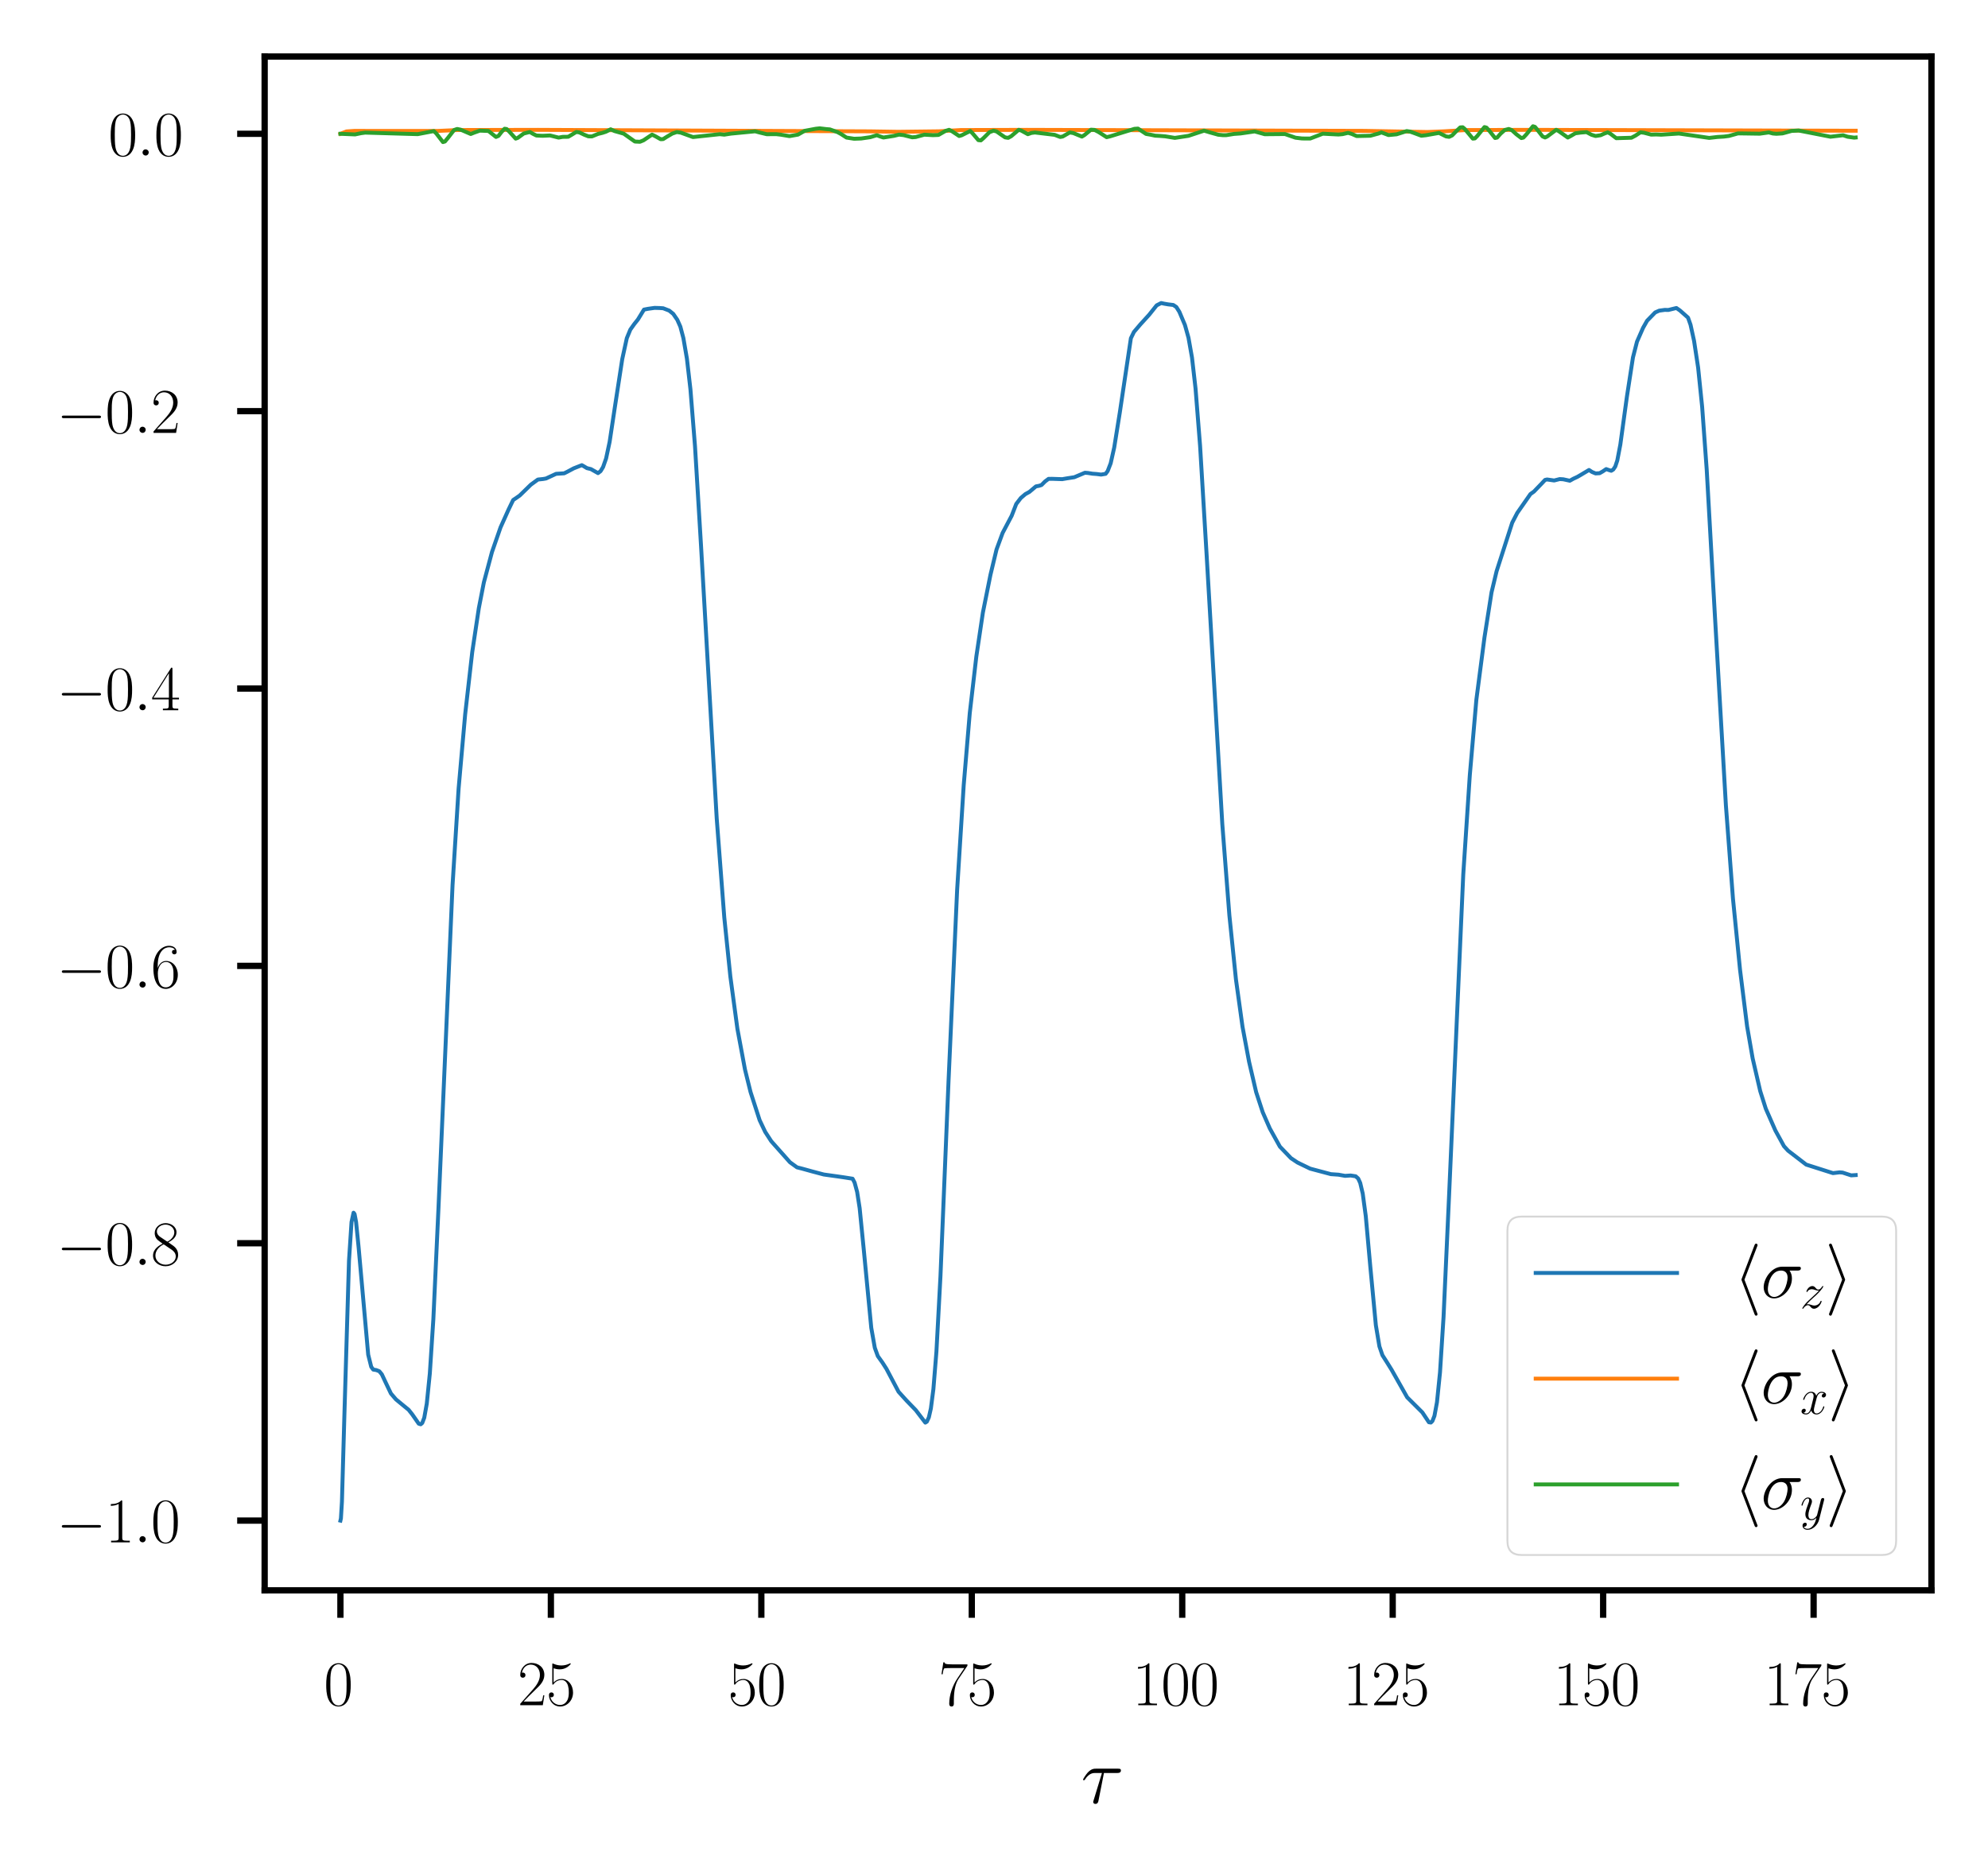 <?xml version="1.0" encoding="utf-8" standalone="no"?>
<!DOCTYPE svg PUBLIC "-//W3C//DTD SVG 1.1//EN"
  "http://www.w3.org/Graphics/SVG/1.1/DTD/svg11.dtd">
<svg xmlns:xlink="http://www.w3.org/1999/xlink" width="253.2pt" height="238.8pt" viewBox="0 0 253.2 238.8" xmlns="http://www.w3.org/2000/svg" version="1.1">
 <defs>
  <style type="text/css">*{stroke-linejoin: round; stroke-linecap: butt}</style>
 </defs>
 <g id="figure_1">
  <g id="patch_1">
   <path d="M 0 238.8 
L 253.2 238.8 
L 253.2 0 
L 0 0 
z
" style="fill: #ffffff"/>
  </g>
  <g id="axes_1">
   <g id="patch_2">
    <path d="M 33.707 202.559 
L 246 202.559 
L 246 7.2 
L 33.707 7.2 
z
" style="fill: #ffffff"/>
   </g>
   <g id="matplotlib.axis_1">
    <g id="xtick_1">
     <g id="line2d_1">
      <defs>
       <path id="m440c648413" d="M 0 0 
L 0 3.5 
" style="stroke: #000000; stroke-width: 0.8"/>
      </defs>
      <g>
       <use xlink:href="#m440c648413" x="43.357" y="202.559" style="stroke: #000000; stroke-width: 0.8"/>
      </g>
     </g>
     <g id="text_1">
      <!-- $\mathdefault{0}$ -->
      <g transform="translate(41.24 217.194) scale(0.08 -0.08)">
       <defs>
        <path id="CMR17-30" d="M 2688 2025 
C 2688 2416 2682 3080 2413 3591 
C 2176 4039 1798 4198 1466 4198 
C 1158 4198 768 4058 525 3597 
C 269 3118 243 2524 243 2025 
C 243 1661 250 1106 448 619 
C 723 -39 1216 -128 1466 -128 
C 1760 -128 2208 -7 2470 600 
C 2662 1042 2688 1559 2688 2025 
z
M 1466 -26 
C 1056 -26 813 325 723 812 
C 653 1188 653 1738 653 2096 
C 653 2588 653 2997 736 3387 
C 858 3929 1216 4096 1466 4096 
C 1728 4096 2067 3923 2189 3400 
C 2272 3036 2278 2607 2278 2096 
C 2278 1680 2278 1169 2202 792 
C 2067 95 1690 -26 1466 -26 
z
" transform="scale(0.016)"/>
       </defs>
       <use xlink:href="#CMR17-30" transform="scale(0.996)"/>
      </g>
     </g>
    </g>
    <g id="xtick_2">
     <g id="line2d_2">
      <g>
       <use xlink:href="#m440c648413" x="70.161" y="202.559" style="stroke: #000000; stroke-width: 0.8"/>
      </g>
     </g>
     <g id="text_2">
      <!-- $\mathdefault{25}$ -->
      <g transform="translate(65.927 217.194) scale(0.08 -0.08)">
       <defs>
        <path id="CMR17-32" d="M 2669 989 
L 2554 989 
C 2490 536 2438 459 2413 420 
C 2381 369 1920 369 1830 369 
L 602 369 
C 832 619 1280 1072 1824 1597 
C 2214 1967 2669 2402 2669 3035 
C 2669 3790 2067 4224 1395 4224 
C 691 4224 262 3604 262 3030 
C 262 2780 448 2748 525 2748 
C 589 2748 781 2787 781 3010 
C 781 3207 614 3264 525 3264 
C 486 3264 448 3258 422 3245 
C 544 3790 915 4058 1306 4058 
C 1862 4058 2227 3617 2227 3035 
C 2227 2479 1901 2000 1536 1584 
L 262 146 
L 262 0 
L 2515 0 
L 2669 989 
z
" transform="scale(0.016)"/>
        <path id="CMR17-35" d="M 730 3692 
C 794 3666 1056 3584 1325 3584 
C 1920 3584 2246 3911 2432 4100 
C 2432 4157 2432 4192 2394 4192 
C 2387 4192 2374 4192 2323 4163 
C 2099 4058 1837 3973 1517 3973 
C 1325 3973 1037 3999 723 4139 
C 653 4171 640 4171 634 4171 
C 602 4171 595 4164 595 4037 
L 595 2203 
C 595 2089 595 2057 659 2057 
C 691 2057 704 2070 736 2114 
C 941 2401 1222 2522 1542 2522 
C 1766 2522 2246 2382 2246 1289 
C 2246 1085 2246 715 2054 421 
C 1894 159 1645 25 1370 25 
C 947 25 518 320 403 814 
C 429 807 480 795 506 795 
C 589 795 749 840 749 1038 
C 749 1210 627 1280 506 1280 
C 358 1280 262 1190 262 1011 
C 262 454 704 -128 1382 -128 
C 2042 -128 2669 440 2669 1264 
C 2669 2030 2170 2624 1549 2624 
C 1222 2624 947 2503 730 2274 
L 730 3692 
z
" transform="scale(0.016)"/>
       </defs>
       <use xlink:href="#CMR17-32" transform="scale(0.996)"/>
       <use xlink:href="#CMR17-35" transform="translate(45.69 0) scale(0.996)"/>
      </g>
     </g>
    </g>
    <g id="xtick_3">
     <g id="line2d_3">
      <g>
       <use xlink:href="#m440c648413" x="96.966" y="202.559" style="stroke: #000000; stroke-width: 0.8"/>
      </g>
     </g>
     <g id="text_3">
      <!-- $\mathdefault{50}$ -->
      <g transform="translate(92.732 217.194) scale(0.08 -0.08)">
       <use xlink:href="#CMR17-35" transform="scale(0.996)"/>
       <use xlink:href="#CMR17-30" transform="translate(45.69 0) scale(0.996)"/>
      </g>
     </g>
    </g>
    <g id="xtick_4">
     <g id="line2d_4">
      <g>
       <use xlink:href="#m440c648413" x="123.771" y="202.559" style="stroke: #000000; stroke-width: 0.8"/>
      </g>
     </g>
     <g id="text_4">
      <!-- $\mathdefault{75}$ -->
      <g transform="translate(119.536 217.194) scale(0.08 -0.08)">
       <defs>
        <path id="CMR17-37" d="M 2886 3941 
L 2886 4081 
L 1382 4081 
C 634 4081 621 4165 595 4288 
L 480 4288 
L 294 3094 
L 410 3094 
C 429 3215 474 3540 550 3661 
C 589 3712 1062 3712 1171 3712 
L 2579 3712 
L 1869 2661 
C 1395 1954 1069 999 1069 165 
C 1069 89 1069 -128 1299 -128 
C 1530 -128 1530 89 1530 171 
L 1530 465 
C 1530 1508 1709 2196 2003 2636 
L 2886 3941 
z
" transform="scale(0.016)"/>
       </defs>
       <use xlink:href="#CMR17-37" transform="scale(0.996)"/>
       <use xlink:href="#CMR17-35" transform="translate(45.69 0) scale(0.996)"/>
      </g>
     </g>
    </g>
    <g id="xtick_5">
     <g id="line2d_5">
      <g>
       <use xlink:href="#m440c648413" x="150.575" y="202.559" style="stroke: #000000; stroke-width: 0.8"/>
      </g>
     </g>
     <g id="text_5">
      <!-- $\mathdefault{100}$ -->
      <g transform="translate(144.224 217.194) scale(0.08 -0.08)">
       <defs>
        <path id="CMR17-31" d="M 1702 4058 
C 1702 4192 1696 4192 1606 4192 
C 1357 3916 979 3827 621 3827 
C 602 3827 570 3827 563 3808 
C 557 3795 557 3782 557 3648 
C 755 3648 1088 3686 1344 3839 
L 1344 461 
C 1344 236 1331 160 781 160 
L 589 160 
L 589 0 
C 896 0 1216 0 1523 0 
C 1830 0 2150 0 2458 0 
L 2458 160 
L 2266 160 
C 1715 160 1702 230 1702 458 
L 1702 4058 
z
" transform="scale(0.016)"/>
       </defs>
       <use xlink:href="#CMR17-31" transform="scale(0.996)"/>
       <use xlink:href="#CMR17-30" transform="translate(45.69 0) scale(0.996)"/>
       <use xlink:href="#CMR17-30" transform="translate(91.381 0) scale(0.996)"/>
      </g>
     </g>
    </g>
    <g id="xtick_6">
     <g id="line2d_6">
      <g>
       <use xlink:href="#m440c648413" x="177.38" y="202.559" style="stroke: #000000; stroke-width: 0.8"/>
      </g>
     </g>
     <g id="text_6">
      <!-- $\mathdefault{125}$ -->
      <g transform="translate(171.029 217.194) scale(0.08 -0.08)">
       <use xlink:href="#CMR17-31" transform="scale(0.996)"/>
       <use xlink:href="#CMR17-32" transform="translate(45.69 0) scale(0.996)"/>
       <use xlink:href="#CMR17-35" transform="translate(91.381 0) scale(0.996)"/>
      </g>
     </g>
    </g>
    <g id="xtick_7">
     <g id="line2d_7">
      <g>
       <use xlink:href="#m440c648413" x="204.184" y="202.559" style="stroke: #000000; stroke-width: 0.8"/>
      </g>
     </g>
     <g id="text_7">
      <!-- $\mathdefault{150}$ -->
      <g transform="translate(197.833 217.194) scale(0.08 -0.08)">
       <use xlink:href="#CMR17-31" transform="scale(0.996)"/>
       <use xlink:href="#CMR17-35" transform="translate(45.69 0) scale(0.996)"/>
       <use xlink:href="#CMR17-30" transform="translate(91.381 0) scale(0.996)"/>
      </g>
     </g>
    </g>
    <g id="xtick_8">
     <g id="line2d_8">
      <g>
       <use xlink:href="#m440c648413" x="230.989" y="202.559" style="stroke: #000000; stroke-width: 0.8"/>
      </g>
     </g>
     <g id="text_8">
      <!-- $\mathdefault{175}$ -->
      <g transform="translate(224.638 217.194) scale(0.08 -0.08)">
       <use xlink:href="#CMR17-31" transform="scale(0.996)"/>
       <use xlink:href="#CMR17-37" transform="translate(45.69 0) scale(0.996)"/>
       <use xlink:href="#CMR17-35" transform="translate(91.381 0) scale(0.996)"/>
      </g>
     </g>
    </g>
    <g id="text_9">
     <!-- $\tau$ -->
     <g transform="translate(137.676 229.662) scale(0.1 -0.1)">
      <defs>
       <path id="CMMI12-1c" d="M 1837 2408 
L 2899 2408 
C 2982 2408 3194 2408 3194 2612 
C 3194 2752 3072 2752 2957 2752 
L 1197 2752 
C 1050 2752 832 2752 538 2440 
C 371 2255 166 1917 166 1879 
C 166 1841 198 1828 237 1828 
C 282 1828 288 1847 320 1885 
C 653 2408 986 2408 1146 2408 
L 1677 2408 
L 1011 223 
C 979 127 979 114 979 95 
C 979 25 1024 -64 1152 -64 
C 1350 -64 1382 108 1402 203 
L 1837 2408 
z
" transform="scale(0.016)"/>
      </defs>
      <use xlink:href="#CMMI12-1c" transform="scale(0.996)"/>
     </g>
    </g>
   </g>
   <g id="matplotlib.axis_2">
    <g id="ytick_1">
     <g id="line2d_9">
      <defs>
       <path id="mb96173e3f3" d="M 0 0 
L -3.5 0 
" style="stroke: #000000; stroke-width: 0.8"/>
      </defs>
      <g>
       <use xlink:href="#mb96173e3f3" x="33.707" y="193.679" style="stroke: #000000; stroke-width: 0.8"/>
      </g>
     </g>
     <g id="text_10">
      <!-- $\mathdefault{−1.0}$ -->
      <g transform="translate(7.2 196.447) scale(0.08 -0.08)">
       <defs>
        <path id="CMSY10-0" d="M 4218 1472 
C 4326 1472 4442 1472 4442 1600 
C 4442 1728 4326 1728 4218 1728 
L 755 1728 
C 646 1728 531 1728 531 1600 
C 531 1472 646 1472 755 1472 
L 4218 1472 
z
" transform="scale(0.016)"/>
        <path id="CMMI12-3a" d="M 1178 307 
C 1178 492 1024 619 870 619 
C 685 619 557 466 557 313 
C 557 128 710 0 864 0 
C 1050 0 1178 153 1178 307 
z
" transform="scale(0.016)"/>
       </defs>
       <use xlink:href="#CMSY10-0" transform="scale(0.996)"/>
       <use xlink:href="#CMR17-31" transform="translate(77.487 0) scale(0.996)"/>
       <use xlink:href="#CMMI12-3a" transform="translate(123.178 0) scale(0.996)"/>
       <use xlink:href="#CMR17-30" transform="translate(150.275 0) scale(0.996)"/>
      </g>
     </g>
    </g>
    <g id="ytick_2">
     <g id="line2d_10">
      <g>
       <use xlink:href="#mb96173e3f3" x="33.707" y="158.352" style="stroke: #000000; stroke-width: 0.8"/>
      </g>
     </g>
     <g id="text_11">
      <!-- $\mathdefault{−0.8}$ -->
      <g transform="translate(7.2 161.119) scale(0.08 -0.08)">
       <defs>
        <path id="CMR17-38" d="M 1741 2264 
C 2144 2467 2554 2773 2554 3263 
C 2554 3841 1990 4179 1472 4179 
C 890 4179 378 3759 378 3180 
C 378 3021 416 2747 666 2505 
C 730 2442 998 2251 1171 2130 
C 883 1983 211 1634 211 934 
C 211 279 838 -128 1459 -128 
C 2144 -128 2720 362 2720 1010 
C 2720 1590 2330 1857 2074 2029 
L 1741 2264 
z
M 902 2822 
C 851 2854 595 3051 595 3351 
C 595 3739 998 4032 1459 4032 
C 1965 4032 2336 3676 2336 3262 
C 2336 2669 1670 2331 1638 2331 
C 1632 2331 1626 2331 1574 2370 
L 902 2822 
z
M 2080 1519 
C 2176 1449 2483 1240 2483 851 
C 2483 381 2010 25 1472 25 
C 890 25 448 438 448 940 
C 448 1443 838 1862 1280 2060 
L 2080 1519 
z
" transform="scale(0.016)"/>
       </defs>
       <use xlink:href="#CMSY10-0" transform="scale(0.996)"/>
       <use xlink:href="#CMR17-30" transform="translate(77.487 0) scale(0.996)"/>
       <use xlink:href="#CMMI12-3a" transform="translate(123.178 0) scale(0.996)"/>
       <use xlink:href="#CMR17-38" transform="translate(150.275 0) scale(0.996)"/>
      </g>
     </g>
    </g>
    <g id="ytick_3">
     <g id="line2d_11">
      <g>
       <use xlink:href="#mb96173e3f3" x="33.707" y="123.025" style="stroke: #000000; stroke-width: 0.8"/>
      </g>
     </g>
     <g id="text_12">
      <!-- $\mathdefault{−0.6}$ -->
      <g transform="translate(7.2 125.792) scale(0.08 -0.08)">
       <defs>
        <path id="CMR17-36" d="M 678 2176 
C 678 3690 1395 4032 1811 4032 
C 1946 4032 2272 4009 2400 3776 
C 2298 3776 2106 3776 2106 3553 
C 2106 3381 2246 3323 2336 3323 
C 2394 3323 2566 3348 2566 3560 
C 2566 3954 2246 4179 1805 4179 
C 1043 4179 243 3390 243 1984 
C 243 253 966 -128 1478 -128 
C 2099 -128 2688 427 2688 1283 
C 2688 2081 2170 2662 1517 2662 
C 1126 2662 838 2407 678 1960 
L 678 2176 
z
M 1478 25 
C 691 25 691 1200 691 1436 
C 691 1896 909 2560 1504 2560 
C 1613 2560 1926 2560 2138 2120 
C 2253 1870 2253 1609 2253 1289 
C 2253 944 2253 690 2118 434 
C 1978 171 1773 25 1478 25 
z
" transform="scale(0.016)"/>
       </defs>
       <use xlink:href="#CMSY10-0" transform="scale(0.996)"/>
       <use xlink:href="#CMR17-30" transform="translate(77.487 0) scale(0.996)"/>
       <use xlink:href="#CMMI12-3a" transform="translate(123.178 0) scale(0.996)"/>
       <use xlink:href="#CMR17-36" transform="translate(150.275 0) scale(0.996)"/>
      </g>
     </g>
    </g>
    <g id="ytick_4">
     <g id="line2d_12">
      <g>
       <use xlink:href="#mb96173e3f3" x="33.707" y="87.698" style="stroke: #000000; stroke-width: 0.8"/>
      </g>
     </g>
     <g id="text_13">
      <!-- $\mathdefault{−0.4}$ -->
      <g transform="translate(7.2 90.465) scale(0.08 -0.08)">
       <defs>
        <path id="CMR17-34" d="M 2150 4122 
C 2150 4256 2144 4256 2029 4256 
L 128 1254 
L 128 1088 
L 1779 1088 
L 1779 457 
C 1779 224 1766 160 1318 160 
L 1197 160 
L 1197 0 
C 1402 0 1747 0 1965 0 
C 2182 0 2528 0 2733 0 
L 2733 160 
L 2611 160 
C 2163 160 2150 224 2150 457 
L 2150 1088 
L 2803 1088 
L 2803 1254 
L 2150 1254 
L 2150 4122 
z
M 1798 3703 
L 1798 1254 
L 256 1254 
L 1798 3703 
z
" transform="scale(0.016)"/>
       </defs>
       <use xlink:href="#CMSY10-0" transform="scale(0.996)"/>
       <use xlink:href="#CMR17-30" transform="translate(77.487 0) scale(0.996)"/>
       <use xlink:href="#CMMI12-3a" transform="translate(123.178 0) scale(0.996)"/>
       <use xlink:href="#CMR17-34" transform="translate(150.275 0) scale(0.996)"/>
      </g>
     </g>
    </g>
    <g id="ytick_5">
     <g id="line2d_13">
      <g>
       <use xlink:href="#mb96173e3f3" x="33.707" y="52.37" style="stroke: #000000; stroke-width: 0.8"/>
      </g>
     </g>
     <g id="text_14">
      <!-- $\mathdefault{−0.2}$ -->
      <g transform="translate(7.2 55.138) scale(0.08 -0.08)">
       <use xlink:href="#CMSY10-0" transform="scale(0.996)"/>
       <use xlink:href="#CMR17-30" transform="translate(77.487 0) scale(0.996)"/>
       <use xlink:href="#CMMI12-3a" transform="translate(123.178 0) scale(0.996)"/>
       <use xlink:href="#CMR17-32" transform="translate(150.275 0) scale(0.996)"/>
      </g>
     </g>
    </g>
    <g id="ytick_6">
     <g id="line2d_14">
      <g>
       <use xlink:href="#mb96173e3f3" x="33.707" y="17.043" style="stroke: #000000; stroke-width: 0.8"/>
      </g>
     </g>
     <g id="text_15">
      <!-- $\mathdefault{0.0}$ -->
      <g transform="translate(13.787 19.811) scale(0.08 -0.08)">
       <use xlink:href="#CMR17-30" transform="scale(0.996)"/>
       <use xlink:href="#CMMI12-3a" transform="translate(45.69 0) scale(0.996)"/>
       <use xlink:href="#CMR17-30" transform="translate(72.788 0) scale(0.996)"/>
      </g>
     </g>
    </g>
   </g>
   <g id="line2d_15">
    <path d="M 43.357 193.679 
L 43.421 193.402 
L 43.55 191.275 
L 43.871 179.972 
L 44.45 160.558 
L 44.772 155.642 
L 45.029 154.461 
L 45.158 154.623 
L 45.351 155.638 
L 45.673 158.85 
L 46.895 172.543 
L 47.281 174.093 
L 47.538 174.445 
L 47.924 174.506 
L 48.31 174.657 
L 48.632 175.046 
L 49.082 176.007 
L 49.79 177.493 
L 50.433 178.241 
L 51.205 178.88 
L 52.042 179.565 
L 52.492 180.13 
L 53.328 181.33 
L 53.585 181.412 
L 53.778 181.245 
L 54.036 180.573 
L 54.357 178.779 
L 54.743 174.963 
L 55.194 168.022 
L 55.837 154.071 
L 57.638 112.747 
L 58.41 100.44 
L 59.247 90.969 
L 60.147 83.049 
L 60.984 77.471 
L 61.627 74.179 
L 62.656 70.325 
L 63.75 67.174 
L 64.779 64.885 
L 65.358 63.686 
L 65.744 63.429 
L 66.194 63.113 
L 67.61 61.734 
L 68.51 61.078 
L 69.154 61.013 
L 69.54 60.946 
L 70.826 60.352 
L 71.855 60.286 
L 72.241 60.094 
L 73.078 59.649 
L 73.85 59.347 
L 74.107 59.248 
L 74.364 59.392 
L 74.75 59.624 
L 75.265 59.751 
L 76.166 60.261 
L 76.487 60.017 
L 76.809 59.489 
L 77.195 58.394 
L 77.645 56.281 
L 78.353 51.584 
L 79.254 45.729 
L 79.833 43.072 
L 80.283 41.979 
L 80.797 41.258 
L 81.248 40.695 
L 82.02 39.434 
L 82.534 39.333 
L 83.371 39.215 
L 84.014 39.233 
L 84.464 39.264 
L 85.236 39.562 
L 85.751 39.983 
L 86.266 40.735 
L 86.652 41.605 
L 87.038 43.062 
L 87.488 45.677 
L 87.938 49.596 
L 88.517 56.818 
L 89.289 69.57 
L 91.283 104.235 
L 92.248 116.855 
L 93.02 124.373 
L 93.921 131.053 
L 94.886 136.23 
L 95.594 139.098 
L 96.752 142.68 
L 97.459 144.167 
L 98.231 145.358 
L 100.611 148.035 
L 101.512 148.685 
L 102.155 148.848 
L 103.442 149.204 
L 104.922 149.597 
L 106.787 149.857 
L 107.495 149.96 
L 108.588 150.132 
L 108.846 150.626 
L 109.167 151.81 
L 109.489 153.879 
L 110.004 159.071 
L 110.969 169.129 
L 111.419 171.671 
L 111.805 172.732 
L 112.384 173.54 
L 112.899 174.344 
L 114.443 177.267 
L 115.472 178.403 
L 116.63 179.599 
L 117.852 181.198 
L 118.045 181.08 
L 118.302 180.529 
L 118.56 179.397 
L 118.881 176.937 
L 119.267 172.155 
L 119.782 162.539 
L 120.811 137.65 
L 121.905 113.335 
L 122.741 100.024 
L 123.513 90.837 
L 124.35 83.62 
L 125.186 78.016 
L 126.151 73.208 
L 126.923 69.987 
L 127.695 67.885 
L 128.853 65.687 
L 129.432 64.192 
L 130.011 63.435 
L 130.59 62.939 
L 131.104 62.656 
L 131.941 61.95 
L 132.327 61.879 
L 132.648 61.779 
L 133.099 61.325 
L 133.549 60.99 
L 133.999 60.987 
L 135.286 61.031 
L 135.929 60.921 
L 136.83 60.782 
L 138.181 60.212 
L 138.567 60.243 
L 139.146 60.336 
L 139.66 60.373 
L 140.239 60.447 
L 140.818 60.351 
L 141.076 60.002 
L 141.462 59.006 
L 141.912 56.996 
L 142.62 52.566 
L 144.035 43.079 
L 144.421 42.285 
L 145.257 41.302 
L 146.351 40.103 
L 147.316 38.893 
L 147.895 38.597 
L 148.281 38.682 
L 148.795 38.77 
L 149.439 38.847 
L 149.825 39.108 
L 150.211 39.72 
L 150.918 41.395 
L 151.369 43.011 
L 151.819 45.555 
L 152.269 49.486 
L 152.848 56.792 
L 153.685 70.747 
L 155.679 104.989 
L 156.579 116.585 
L 157.416 124.75 
L 158.252 130.78 
L 159.088 135.245 
L 159.989 139.105 
L 160.825 141.664 
L 161.726 143.726 
L 163.013 146.044 
L 164.428 147.518 
L 165.264 148.075 
L 166.872 148.851 
L 169.51 149.552 
L 170.475 149.619 
L 171.311 149.769 
L 172.019 149.723 
L 172.662 149.821 
L 172.984 150.108 
L 173.241 150.666 
L 173.563 152.026 
L 173.949 154.889 
L 174.528 161.331 
L 175.235 168.795 
L 175.686 171.487 
L 176.072 172.613 
L 176.651 173.521 
L 177.23 174.452 
L 179.224 177.976 
L 181.154 179.896 
L 181.99 181.152 
L 182.247 181.189 
L 182.44 180.995 
L 182.698 180.337 
L 183.019 178.604 
L 183.405 174.81 
L 183.856 167.747 
L 184.563 152.217 
L 186.365 111.403 
L 187.201 98.735 
L 188.037 89.117 
L 189.067 81.199 
L 189.967 75.457 
L 190.611 72.76 
L 192.605 66.565 
L 193.248 65.326 
L 194.921 62.931 
L 195.371 62.609 
L 196.336 61.607 
L 196.786 61.126 
L 197.044 61.071 
L 197.944 61.2 
L 198.652 61.02 
L 199.102 61.047 
L 199.939 61.23 
L 200.389 60.976 
L 200.903 60.737 
L 201.354 60.475 
L 202.383 59.861 
L 202.769 60.114 
L 203.219 60.301 
L 203.734 60.271 
L 204.12 60.051 
L 204.57 59.748 
L 204.892 59.862 
L 205.214 59.963 
L 205.471 59.803 
L 205.728 59.42 
L 205.986 58.65 
L 206.372 56.629 
L 207.208 50.538 
L 207.98 45.528 
L 208.495 43.516 
L 209.267 41.758 
L 209.781 40.853 
L 210.81 39.796 
L 211.325 39.568 
L 212.033 39.471 
L 212.483 39.482 
L 213.512 39.231 
L 213.963 39.543 
L 214.992 40.454 
L 215.314 41.366 
L 215.764 43.423 
L 216.279 46.815 
L 216.793 51.827 
L 217.372 59.784 
L 218.402 78.141 
L 219.817 102.579 
L 220.717 114.452 
L 221.618 123.517 
L 222.519 130.729 
L 223.226 134.809 
L 224.191 138.98 
L 224.899 141.212 
L 226.121 143.996 
L 227.215 145.99 
L 227.73 146.554 
L 230.045 148.335 
L 233.455 149.421 
L 234.291 149.322 
L 234.677 149.351 
L 235.771 149.706 
L 236.35 149.669 
L 236.35 149.669 
" clip-path="url(#p8b6cb662f8)" style="fill: none; stroke: #1f77b4; stroke-width: 0.5; stroke-linecap: square"/>
   </g>
   <g id="line2d_16">
    <path d="M 43.357 17.043 
L 44.129 16.74 
L 45.094 16.674 
L 55.773 16.676 
L 58.282 16.562 
L 68.51 16.539 
L 110.776 16.73 
L 114.378 16.787 
L 119.589 16.724 
L 122.355 16.565 
L 130.783 16.539 
L 173.82 16.668 
L 181.797 16.815 
L 183.856 16.73 
L 186.686 16.566 
L 194.856 16.539 
L 236.35 16.653 
L 236.35 16.653 
" clip-path="url(#p8b6cb662f8)" style="fill: none; stroke: #ff7f0e; stroke-width: 0.5; stroke-linecap: square"/>
   </g>
   <g id="line2d_17">
    <path d="M 43.357 17.043 
L 45.222 17.122 
L 45.994 16.961 
L 46.509 16.893 
L 53.199 17.087 
L 55.258 16.694 
L 55.58 17.013 
L 56.416 18.097 
L 56.673 18.021 
L 57.059 17.553 
L 57.831 16.563 
L 58.217 16.426 
L 58.668 16.515 
L 59.954 17.068 
L 60.405 16.888 
L 61.112 16.64 
L 62.206 16.681 
L 63.171 17.441 
L 63.492 17.308 
L 63.878 16.807 
L 64.264 16.398 
L 64.522 16.433 
L 64.843 16.739 
L 65.68 17.656 
L 65.937 17.565 
L 66.709 17.005 
L 67.481 16.81 
L 67.867 17.039 
L 68.317 17.261 
L 69.089 17.296 
L 70.054 17.253 
L 71.148 17.527 
L 71.662 17.432 
L 72.37 17.421 
L 72.82 17.16 
L 73.399 16.806 
L 73.785 16.865 
L 74.429 17.168 
L 74.943 17.368 
L 75.394 17.373 
L 76.166 17.059 
L 76.745 16.917 
L 77.195 16.767 
L 77.774 16.468 
L 78.289 16.699 
L 78.932 16.881 
L 79.447 17.028 
L 80.347 17.666 
L 80.862 18.028 
L 81.505 18.059 
L 81.955 17.875 
L 83.049 17.147 
L 83.435 17.335 
L 84.143 17.732 
L 84.464 17.716 
L 84.915 17.431 
L 85.622 17.015 
L 86.201 16.816 
L 86.716 16.897 
L 88.26 17.457 
L 91.669 17.091 
L 92.248 17.151 
L 93.085 17.021 
L 96.173 16.724 
L 96.752 16.879 
L 97.652 17.094 
L 98.875 17.089 
L 99.453 17.155 
L 100.547 17.339 
L 101.641 17.145 
L 102.477 16.665 
L 103.892 16.4 
L 104.407 16.345 
L 105.243 16.444 
L 105.694 16.48 
L 106.659 16.823 
L 107.109 17.067 
L 107.817 17.523 
L 108.781 17.673 
L 109.682 17.641 
L 110.84 17.474 
L 111.676 17.222 
L 112.062 17.37 
L 112.513 17.516 
L 113.864 17.302 
L 114.507 17.146 
L 115.086 17.211 
L 116.18 17.489 
L 116.63 17.453 
L 117.723 17.155 
L 118.817 17.216 
L 119.525 17.19 
L 120.425 16.672 
L 120.876 16.535 
L 121.197 16.683 
L 122.162 17.324 
L 122.484 17.231 
L 123.578 16.681 
L 123.899 17.018 
L 124.607 17.849 
L 124.929 17.879 
L 125.25 17.602 
L 126.022 16.836 
L 126.537 16.645 
L 126.923 16.74 
L 127.502 17.149 
L 128.016 17.498 
L 128.402 17.559 
L 128.788 17.35 
L 129.753 16.533 
L 130.075 16.633 
L 130.911 17.093 
L 131.362 16.932 
L 131.812 16.877 
L 134.321 17.174 
L 135.029 17.446 
L 135.35 17.387 
L 136.251 16.873 
L 136.701 16.948 
L 137.795 17.398 
L 138.116 17.208 
L 138.953 16.518 
L 139.403 16.546 
L 139.918 16.814 
L 140.947 17.472 
L 141.397 17.363 
L 144.485 16.41 
L 144.936 16.379 
L 145.321 16.627 
L 145.965 17.058 
L 146.479 17.146 
L 147.123 17.28 
L 147.766 17.314 
L 148.409 17.365 
L 149.632 17.563 
L 151.369 17.3 
L 153.363 16.642 
L 154.135 16.875 
L 155.164 17.162 
L 155.743 17.216 
L 156.193 17.214 
L 157.158 17.059 
L 157.995 17.001 
L 159.796 16.739 
L 161.083 17.097 
L 163.656 17.073 
L 165.007 17.542 
L 165.843 17.638 
L 166.872 17.646 
L 168.481 17.029 
L 169.253 17.071 
L 170.475 17.133 
L 170.99 17.086 
L 171.697 16.923 
L 172.148 17.052 
L 172.791 17.329 
L 174.528 17.29 
L 175.557 17.013 
L 175.943 16.868 
L 176.329 17.009 
L 176.844 17.204 
L 177.873 17.108 
L 178.645 16.863 
L 179.16 16.695 
L 179.61 16.763 
L 181.025 17.287 
L 181.604 17.225 
L 183.277 16.931 
L 184.177 17.375 
L 184.563 17.429 
L 184.949 17.25 
L 185.464 16.72 
L 185.979 16.228 
L 186.3 16.208 
L 186.558 16.426 
L 187.587 17.657 
L 187.844 17.63 
L 188.166 17.304 
L 189.067 16.186 
L 189.324 16.255 
L 189.71 16.688 
L 190.418 17.576 
L 190.675 17.526 
L 191.125 17.022 
L 191.64 16.565 
L 192.154 16.426 
L 192.54 16.564 
L 193.119 17.093 
L 193.763 17.586 
L 194.02 17.528 
L 194.406 17.117 
L 195.242 16.082 
L 195.5 16.159 
L 195.821 16.546 
L 196.465 17.375 
L 196.786 17.513 
L 197.044 17.397 
L 198.202 16.534 
L 198.523 16.702 
L 199.681 17.52 
L 200.003 17.352 
L 200.646 16.977 
L 201.354 16.883 
L 202.061 16.825 
L 202.705 17.169 
L 203.219 17.322 
L 203.863 17.223 
L 204.377 16.996 
L 204.763 16.86 
L 205.085 17.018 
L 205.857 17.602 
L 207.787 17.544 
L 208.302 17.271 
L 208.945 16.854 
L 209.395 16.91 
L 210.296 17.146 
L 210.939 17.127 
L 211.582 17.156 
L 213.834 17.008 
L 217.694 17.567 
L 218.723 17.448 
L 219.559 17.398 
L 220.203 17.315 
L 221.361 16.991 
L 222.197 17 
L 224.127 17.029 
L 225.285 16.867 
L 225.8 17.005 
L 226.25 17.041 
L 227.022 16.993 
L 227.472 16.872 
L 228.18 16.676 
L 229.08 16.622 
L 233.133 17.415 
L 234.742 17.227 
L 235.321 17.416 
L 236.157 17.533 
L 236.35 17.514 
L 236.35 17.514 
" clip-path="url(#p8b6cb662f8)" style="fill: none; stroke: #2ca02c; stroke-width: 0.5; stroke-linecap: square"/>
   </g>
   <g id="patch_3">
    <path d="M 33.707 202.559 
L 33.707 7.2 
" style="fill: none; stroke: #000000; stroke-width: 0.8; stroke-linejoin: miter; stroke-linecap: square"/>
   </g>
   <g id="patch_4">
    <path d="M 246 202.559 
L 246 7.2 
" style="fill: none; stroke: #000000; stroke-width: 0.8; stroke-linejoin: miter; stroke-linecap: square"/>
   </g>
   <g id="patch_5">
    <path d="M 33.707 202.559 
L 246 202.559 
" style="fill: none; stroke: #000000; stroke-width: 0.8; stroke-linejoin: miter; stroke-linecap: square"/>
   </g>
   <g id="patch_6">
    <path d="M 33.707 7.2 
L 246 7.2 
" style="fill: none; stroke: #000000; stroke-width: 0.8; stroke-linejoin: miter; stroke-linecap: square"/>
   </g>
   <g id="legend_1">
    <g id="patch_7">
     <path d="M 193.793 198.059 
L 239.7 198.059 
Q 241.5 198.059 241.5 196.259 
L 241.5 156.76 
Q 241.5 154.96 239.7 154.96 
L 193.793 154.96 
Q 191.993 154.96 191.993 156.76 
L 191.993 196.259 
Q 191.993 198.059 193.793 198.059 
z
" style="fill: #ffffff; opacity: 0.8; stroke: #cccccc; stroke-width: 0.24; stroke-linejoin: miter"/>
    </g>
    <g id="line2d_18">
     <path d="M 195.593 162.135 
L 204.593 162.135 
L 213.593 162.135 
" style="fill: none; stroke: #1f77b4; stroke-width: 0.5; stroke-linecap: square"/>
    </g>
    <g id="text_16">
     <!-- $\langle \sigma_z\rangle$ -->
     <g transform="translate(220.793 165.285) scale(0.09 -0.09)">
      <defs>
       <path id="CMSY10-68" d="M 2099 4557 
C 2131 4627 2131 4640 2131 4672 
C 2131 4742 2074 4800 2003 4800 
C 1946 4800 1901 4768 1856 4653 
L 736 1715 
C 723 1677 704 1638 704 1600 
C 704 1581 704 1568 736 1491 
L 1856 -1446 
C 1882 -1517 1914 -1600 2003 -1600 
C 2074 -1600 2131 -1542 2131 -1472 
C 2131 -1453 2131 -1440 2099 -1370 
L 966 1600 
L 2099 4557 
z
" transform="scale(0.016)"/>
       <path id="CMMI12-1b" d="M 3251 2408 
C 3334 2408 3546 2408 3546 2612 
C 3546 2752 3424 2752 3309 2752 
L 1894 2752 
C 934 2752 243 1686 243 932 
C 243 390 595 -64 1171 -64 
C 1926 -64 2752 747 2752 1705 
C 2752 1954 2694 2196 2541 2408 
L 3251 2408 
z
M 1178 64 
C 851 64 614 313 614 754 
C 614 1137 845 2408 1786 2408 
C 2061 2408 2368 2274 2368 1781 
C 2368 1558 2266 1021 2042 652 
C 1811 275 1466 64 1178 64 
z
" transform="scale(0.016)"/>
       <path id="CMMI12-7a" d="M 813 486 
C 1088 803 1312 1004 1632 1296 
C 2016 1632 2182 1793 2272 1891 
C 2720 2338 2944 2713 2944 2764 
C 2944 2816 2893 2816 2880 2816 
C 2835 2816 2822 2793 2790 2750 
C 2630 2494 2477 2367 2310 2367 
C 2176 2367 2106 2421 1984 2565 
C 1850 2715 1741 2816 1555 2816 
C 1088 2816 806 2257 806 2128 
C 806 2108 813 2068 870 2068 
C 922 2068 928 2091 947 2133 
C 1056 2372 1363 2414 1485 2414 
C 1619 2414 1747 2376 1882 2327 
C 2125 2240 2227 2240 2291 2240 
C 2336 2240 2362 2240 2394 2246 
C 2182 1994 1837 1683 1549 1418 
L 902 816 
C 512 415 275 33 275 -12 
C 275 -51 307 -64 346 -64 
C 384 -64 390 -57 435 14 
C 538 163 742 384 979 384 
C 1114 384 1178 342 1306 193 
C 1427 61 1536 -64 1741 -64 
C 2368 -64 2726 732 2726 876 
C 2726 903 2720 942 2656 942 
C 2605 942 2598 917 2579 855 
C 2438 488 2061 338 1811 338 
C 1677 338 1549 376 1414 425 
C 1158 512 1088 512 1005 512 
C 941 512 870 512 813 486 
z
" transform="scale(0.016)"/>
       <path id="CMSY10-69" d="M 1747 1491 
C 1779 1568 1779 1581 1779 1600 
C 1779 1619 1779 1632 1747 1709 
L 627 4653 
C 589 4762 550 4800 480 4800 
C 410 4800 352 4742 352 4672 
C 352 4653 352 4640 384 4570 
L 1517 1600 
L 384 -1357 
C 352 -1427 352 -1440 352 -1472 
C 352 -1542 410 -1600 480 -1600 
C 563 -1600 589 -1536 614 -1472 
L 1747 1491 
z
" transform="scale(0.016)"/>
      </defs>
      <use xlink:href="#CMSY10-68" transform="scale(0.996)"/>
      <use xlink:href="#CMMI12-1b" transform="translate(38.744 0) scale(0.996)"/>
      <use xlink:href="#CMMI12-7a" transform="translate(94.189 -14.944) scale(0.697)"/>
      <use xlink:href="#CMSY10-69" transform="translate(129.516 0) scale(0.996)"/>
     </g>
    </g>
    <g id="line2d_19">
     <path d="M 195.593 175.601 
L 204.593 175.601 
L 213.593 175.601 
" style="fill: none; stroke: #ff7f0e; stroke-width: 0.5; stroke-linecap: square"/>
    </g>
    <g id="text_17">
     <!-- $\langle \sigma_x\rangle$ -->
     <g transform="translate(220.793 178.751) scale(0.09 -0.09)">
      <defs>
       <path id="CMMI12-78" d="M 3034 2606 
C 2829 2567 2752 2414 2752 2293 
C 2752 2139 2874 2088 2963 2088 
C 3155 2088 3290 2254 3290 2427 
C 3290 2695 2982 2816 2714 2816 
C 2323 2816 2106 2433 2048 2312 
C 1901 2816 1504 2816 1389 2816 
C 736 2816 390 1980 390 1839 
C 390 1814 416 1782 461 1782 
C 512 1782 525 1820 538 1846 
C 755 2555 1184 2689 1370 2689 
C 1658 2689 1715 2420 1715 2267 
C 1715 2127 1677 1980 1600 1673 
L 1382 798 
C 1286 415 1101 64 762 64 
C 730 64 570 64 435 147 
C 666 192 717 383 717 460 
C 717 588 621 664 499 664 
C 346 664 179 530 179 326 
C 179 57 480 -64 755 -64 
C 1062 -64 1280 179 1414 441 
C 1517 64 1837 -64 2074 -64 
C 2726 -64 3072 773 3072 913 
C 3072 945 3046 971 3008 971 
C 2950 971 2944 939 2925 888 
C 2752 326 2381 64 2093 64 
C 1869 64 1747 230 1747 492 
C 1747 632 1773 734 1875 1156 
L 2099 2024 
C 2195 2408 2413 2689 2707 2689 
C 2720 2689 2899 2689 3034 2606 
z
" transform="scale(0.016)"/>
      </defs>
      <use xlink:href="#CMSY10-68" transform="scale(0.996)"/>
      <use xlink:href="#CMMI12-1b" transform="translate(38.744 0) scale(0.996)"/>
      <use xlink:href="#CMMI12-78" transform="translate(94.189 -14.944) scale(0.697)"/>
      <use xlink:href="#CMSY10-69" transform="translate(133.491 0) scale(0.996)"/>
     </g>
    </g>
    <g id="line2d_20">
     <path d="M 195.593 189.068 
L 204.593 189.068 
L 213.593 189.068 
" style="fill: none; stroke: #2ca02c; stroke-width: 0.5; stroke-linecap: square"/>
    </g>
    <g id="text_18">
     <!-- $\langle \sigma_y\rangle$ -->
     <g transform="translate(220.793 192.218) scale(0.09 -0.09)">
      <defs>
       <path id="CMMI12-79" d="M 1683 -700 
C 1510 -939 1261 -1152 947 -1152 
C 870 -1152 563 -1152 467 -889 
C 486 -895 518 -895 531 -895 
C 723 -895 851 -729 851 -582 
C 851 -435 730 -384 634 -384 
C 531 -384 307 -458 307 -759 
C 307 -1071 582 -1286 947 -1286 
C 1587 -1286 2234 -700 2413 6 
L 3040 2485 
C 3046 2517 3059 2556 3059 2594 
C 3059 2689 2982 2753 2886 2753 
C 2829 2753 2694 2727 2643 2535 
L 2170 658 
C 2138 543 2138 530 2086 460 
C 1958 281 1747 64 1440 64 
C 1082 64 1050 415 1050 588 
C 1050 952 1222 1443 1395 1903 
C 1466 2088 1504 2178 1504 2305 
C 1504 2574 1312 2816 998 2816 
C 410 2816 173 1890 173 1839 
C 173 1814 198 1782 243 1782 
C 301 1782 307 1807 333 1897 
C 486 2433 730 2689 979 2689 
C 1037 2689 1146 2689 1146 2478 
C 1146 2312 1075 2127 979 1884 
C 666 1047 666 837 666 683 
C 666 77 1101 -64 1421 -64 
C 1606 -64 1837 -6 2061 230 
L 2067 224 
C 1971 -147 1907 -392 1683 -700 
z
" transform="scale(0.016)"/>
      </defs>
      <use xlink:href="#CMSY10-68" transform="scale(0.996)"/>
      <use xlink:href="#CMMI12-1b" transform="translate(38.744 0) scale(0.996)"/>
      <use xlink:href="#CMMI12-79" transform="translate(94.189 -14.944) scale(0.697)"/>
      <use xlink:href="#CMSY10-69" transform="translate(130.484 0) scale(0.996)"/>
     </g>
    </g>
   </g>
  </g>
 </g>
 <defs>
  <clipPath id="p8b6cb662f8">
   <rect x="33.707" y="7.2" width="212.292" height="195.359"/>
  </clipPath>
 </defs>
</svg>
